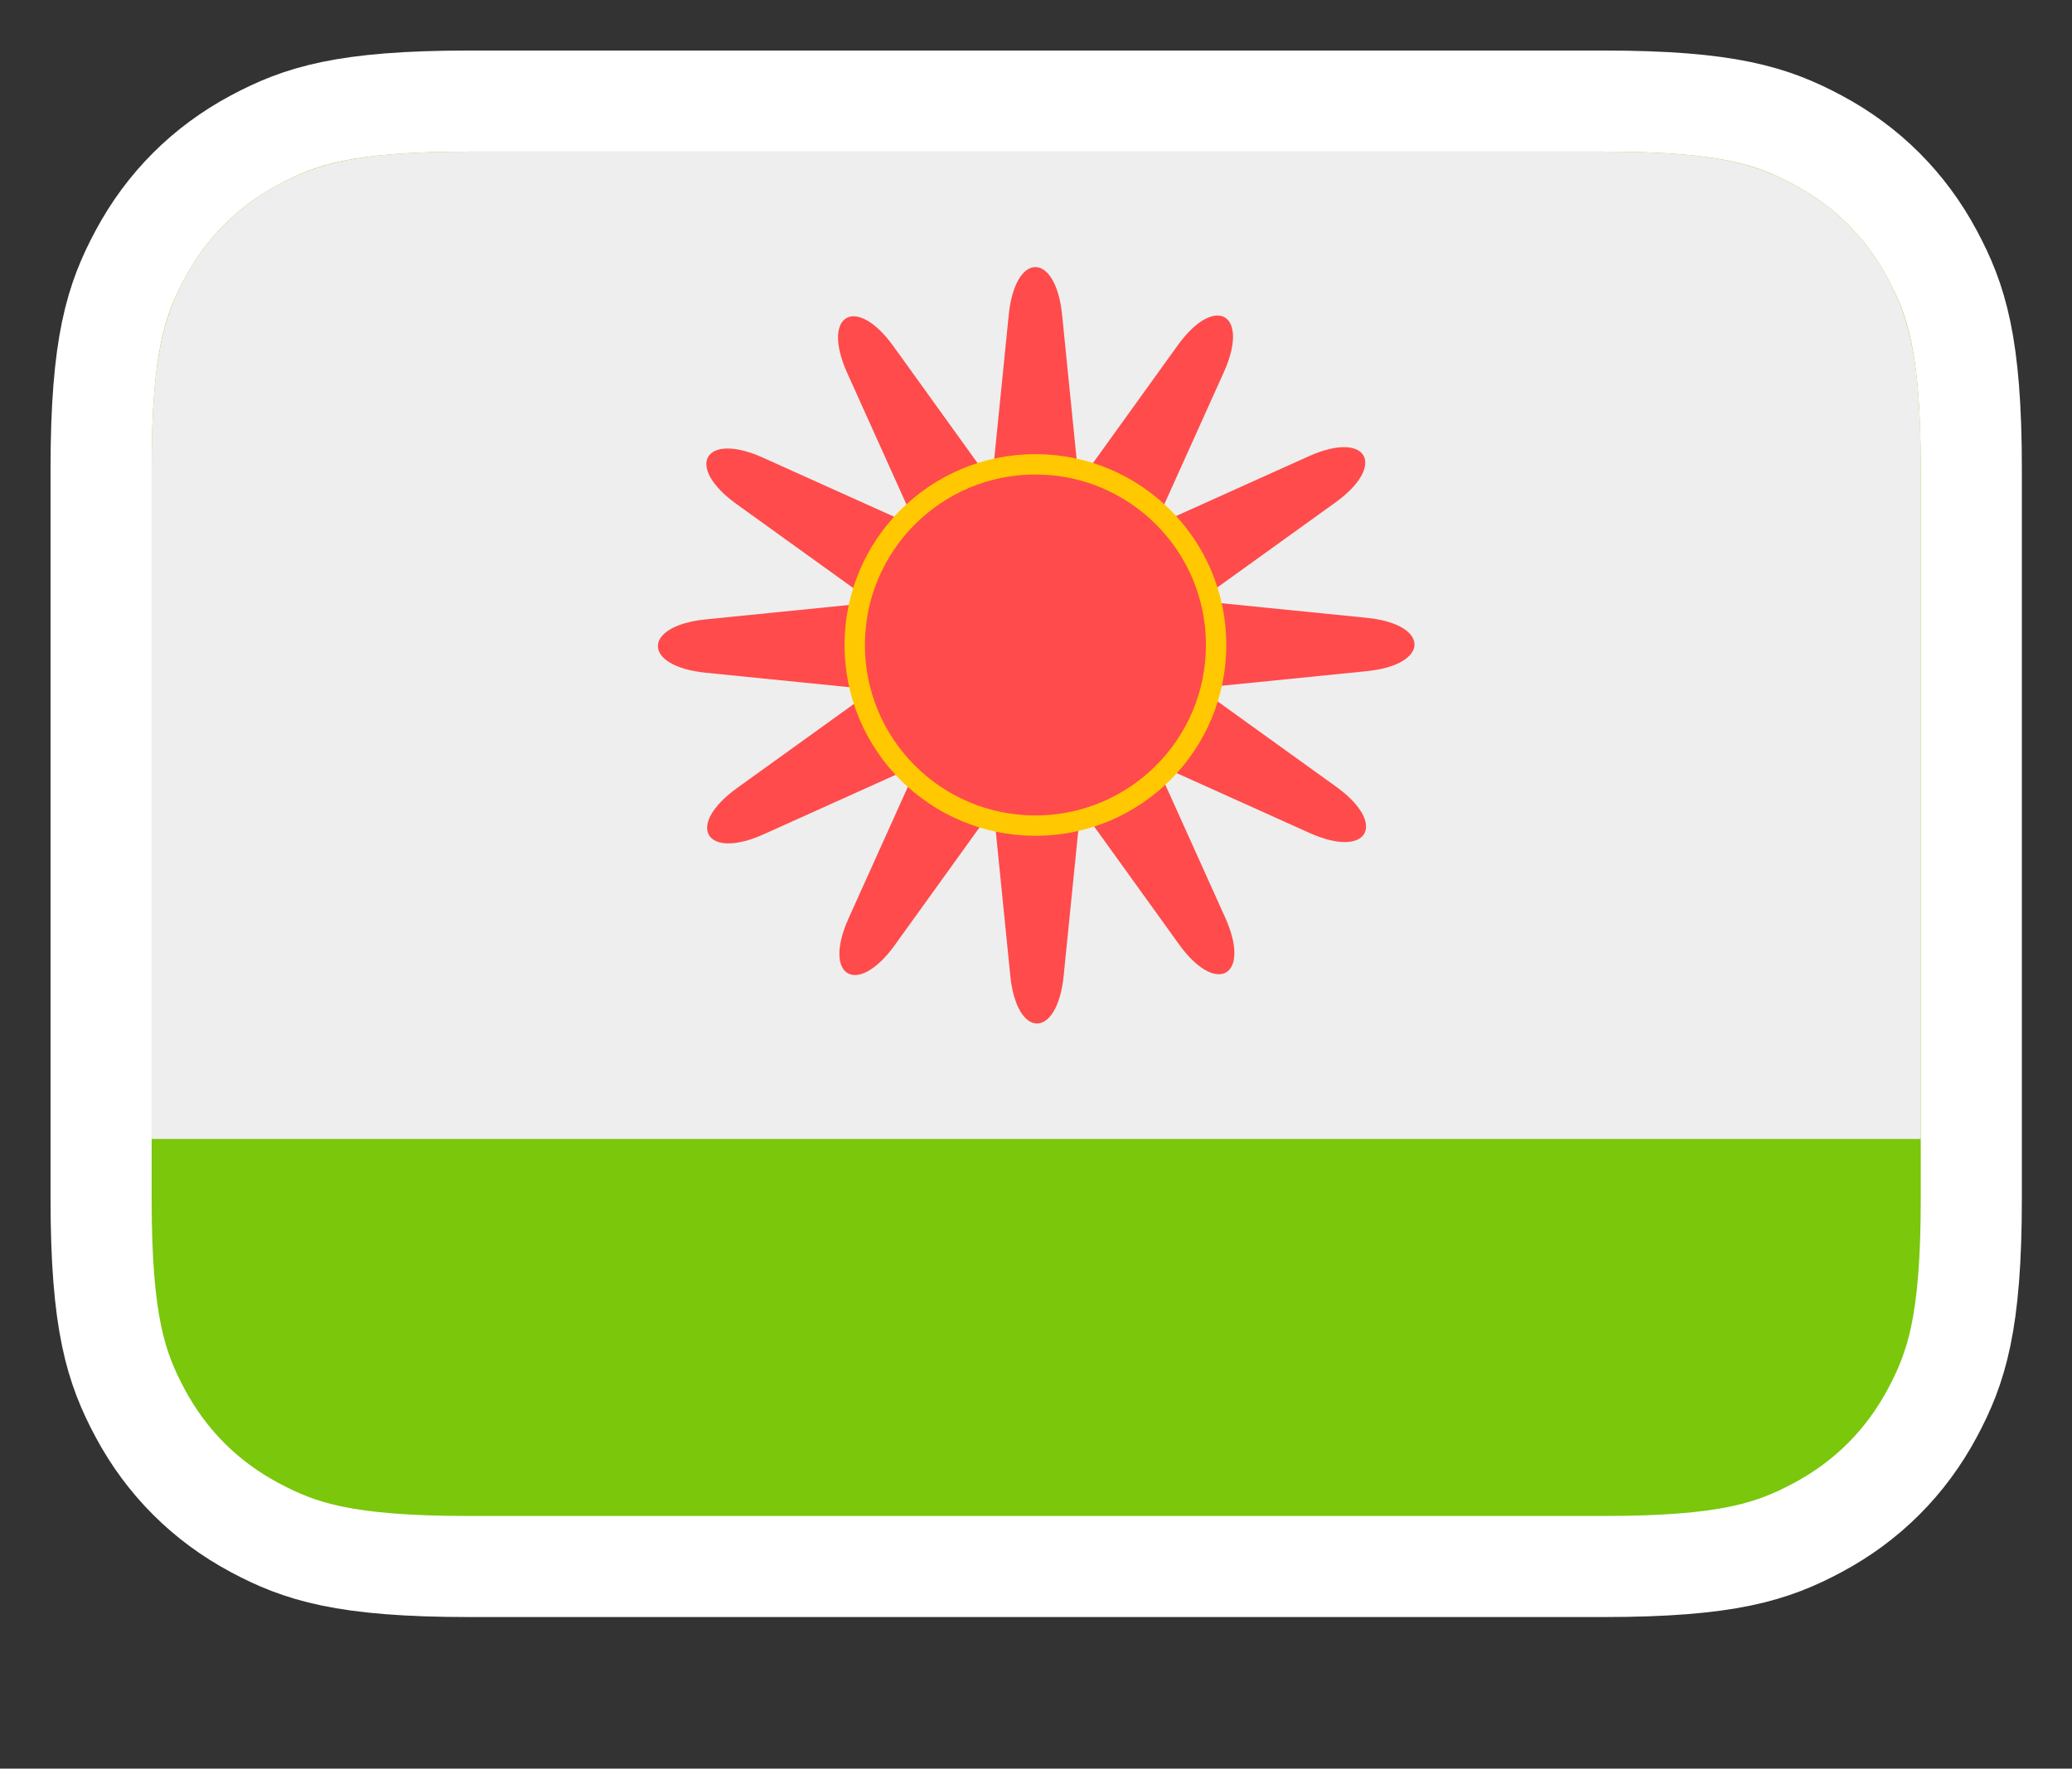 <?xml version="1.0" encoding="UTF-8" standalone="no"?>
<svg
   height="70"
   width="0.854in"
   version="1.1"
   id="svg2227"
   sodipodi:docname="flag_tel.svg"
   inkscape:version="1.1.1 (3bf5ae0d25, 2021-09-20)"
   xmlns:inkscape="http://www.inkscape.org/namespaces/inkscape"
   xmlns:sodipodi="http://sodipodi.sourceforge.net/DTD/sodipodi-0.dtd"
   xmlns="http://www.w3.org/2000/svg"
   xmlns:svg="http://www.w3.org/2000/svg">
  <rect width="100%" height="100%" fill="#333333" stroke="none"/>
  <sodipodi:namedview
     id="namedview133"
     pagecolor="#505050"
     bordercolor="#eeeeee"
     borderopacity="1"
     inkscape:pageshadow="0"
     inkscape:pageopacity="0"
     inkscape:pagecheckerboard="0"
     inkscape:document-units="in"
     showgrid="false"
     inkscape:zoom="8.151931"
     inkscape:cx="45.63336"
     inkscape:cy="40.05186"
     inkscape:window-width="1852"
     inkscape:window-height="1016"
     inkscape:window-x="0"
     inkscape:window-y="0"
     inkscape:window-maximized="1"
     inkscape:current-layer="svg2227"
     showguides="true"
     inkscape:guide-bbox="true">
    <sodipodi:guide
       position="43.054,44.14"
       orientation="0,-1"
       id="guide14540" />
    <sodipodi:guide
       position="43.054,44.14"
       orientation="1,0"
       id="guide14544" />
  </sodipodi:namedview>
  <defs
     id="defs2231" />
  <svg
     x="0"
     y="0"
     width="82"
     height="66"
     viewBox="0 0 82 66"
     version="1.1"
     id="svg416">
    <title
       id="title407">uk</title>
    <g
       id="uk"
       stroke="none"
       stroke-width="1"
       fill="none"
       fill-rule="evenodd">
      <g
         id="g413"
         transform="matrix(1,0,0,-1,6,60)"
         fill-rule="nonzero">
        <path
           d="M 57.437,-2 H 12.563 C 7.628,-2 5.867,-1.415 4.07,-0.455 2.12,0.589 0.589,2.12 -0.455,4.07 -1.415,5.867 -2,7.628 -2,12.563 v 28.874 c 0,4.935 0.585,6.696 1.545,8.493 C 0.589,51.88 2.12,53.411 4.07,54.455 5.867,55.415 7.628,56 12.563,56 h 44.874 c 4.935,0 6.696,-0.585 8.493,-1.545 1.951,-1.043 3.482,-2.574 4.525,-4.525 C 71.415,48.133 72,46.372 72,41.437 V 12.563 C 72,7.628 71.415,5.867 70.455,4.07 69.411,2.12 67.88,0.589 65.93,-0.455 64.133,-1.415 62.372,-2 57.437,-2 Z"
           id="path409"
           stroke="#ffffff"
           stroke-width="4"
           fill="#1cb0f6"
           style="fill:#7ac70c;fill-opacity:1" />
        <path
           d="m 70,14.921 v 26.516 c 0,4.368 -0.455,5.953 -1.309,7.55 -0.854,1.597 -2.107,2.85 -3.705,3.705 C 63.39,53.545 61.805,54 57.437,54 H 12.563 C 8.195,54 6.61,53.545 5.013,52.691 3.416,51.837 2.163,50.584 1.309,48.987 0.455,47.39 0,45.805 0,41.437 V 14.921 Z"
           id="path411"
           fill="#ffc300"
           style="fill:#eeeeee;fill-opacity:1"
           sodipodi:nodetypes="csssssssscc" />
      </g>
    </g>
  </svg>
  <g
     id="g15766"
     transform="translate(-2.085,-0.328)">
    <path
       d="m 41.998,12.792 c 0.254,-2.525 1.857,-2.525 2.112,0 l 0.587,5.836 h -3.286 z"
       fill="#ffc800"
       id="path863"
       style="fill:#ff4b4b;fill-opacity:1;stroke-width:1.674"
       sodipodi:nodetypes="ccccc"
       inkscape:transform-center-x="0.031089032"
       inkscape:transform-center-y="-11.104391" />
    <path
       d="m 56.16,24.78 c 2.525,0.254 2.525,1.857 0,2.112 l -5.836,0.587 v -3.286 z"
       fill="#ffc800"
       id="path863-6-2"
       style="fill:#ff4b4b;fill-opacity:1;stroke-width:1.674"
       sodipodi:nodetypes="ccccc"
       inkscape:transform-center-x="-11.104391"
       inkscape:transform-center-y="-0.031088957" />
    <path
       d="m 30.01,26.954 c -2.525,-0.254 -2.525,-1.857 0,-2.112 l 5.836,-0.587 v 3.286 z"
       fill="#ffc800"
       id="path863-6-2-3"
       style="fill:#ff4b4b;fill-opacity:1;stroke-width:1.674"
       sodipodi:nodetypes="ccccc"
       inkscape:transform-center-x="11.104391"
       inkscape:transform-center-y="0.031089043" />
    <path
       d="m 44.172,38.943 c -0.254,2.525 -1.857,2.525 -2.112,0 l -0.587,-5.836 h 3.286 z"
       fill="#ffc800"
       id="path863-6-2-0"
       style="fill:#ff4b4b;fill-opacity:1;stroke-width:1.674"
       sodipodi:nodetypes="ccccc"
       inkscape:transform-center-x="-0.031089451"
       inkscape:transform-center-y="11.104391" />
    <path
       d="m 48.681,14 c 1.483,-2.06 2.871,-1.258 1.829,1.056 l -2.409,5.347 -2.846,-1.643 z"
       fill="#ffc800"
       id="path863-2"
       style="fill:#ff4b4b;fill-opacity:1;stroke-width:1.674"
       sodipodi:nodetypes="ccccc"
       inkscape:transform-center-x="-4.9788925"
       inkscape:transform-center-y="-9.2576273" />
    <path
       d="m 54.952,31.464 c 2.06,1.483 1.258,2.871 -1.056,1.829 l -5.347,-2.409 1.643,-2.846 z"
       fill="#ffc800"
       id="path863-6-2-37"
       style="fill:#ff4b4b;fill-opacity:1;stroke-width:1.674"
       sodipodi:nodetypes="ccccc"
       inkscape:transform-center-x="-9.2576271"
       inkscape:transform-center-y="4.9788931" />
    <path
       d="m 31.218,20.271 c -2.06,-1.483 -1.258,-2.871 1.056,-1.829 l 5.347,2.409 -1.643,2.846 z"
       fill="#ffc800"
       id="path863-6-2-3-5"
       style="fill:#ff4b4b;fill-opacity:1;stroke-width:1.674"
       sodipodi:nodetypes="ccccc"
       inkscape:transform-center-x="9.2576271"
       inkscape:transform-center-y="-4.978893" />
    <path
       d="m 37.489,37.734 c -1.483,2.06 -2.871,1.258 -1.829,-1.056 l 2.409,-5.347 2.846,1.643 z"
       fill="#ffc800"
       id="path863-6-2-0-9"
       style="fill:#ff4b4b;fill-opacity:1;stroke-width:1.674"
       sodipodi:nodetypes="ccccc"
       inkscape:transform-center-x="4.9788925"
       inkscape:transform-center-y="9.2576271" />
    <path
       d="m 53.865,18.388 c 2.314,-1.042 3.116,0.346 1.056,1.829 l -4.76,3.426 -1.643,-2.846 z"
       fill="#ffc800"
       id="path863-2-2"
       style="fill:#ff4b4b;fill-opacity:1;stroke-width:1.674"
       sodipodi:nodetypes="ccccc"
       inkscape:transform-center-x="-9.2265455"
       inkscape:transform-center-y="-5.0327188" />
    <path
       d="m 50.564,36.647 c 1.042,2.314 -0.346,3.116 -1.829,1.056 l -3.426,-4.76 2.846,-1.643 z"
       fill="#ffc800"
       id="path863-6-2-37-2"
       style="fill:#ff4b4b;fill-opacity:1;stroke-width:1.674"
       sodipodi:nodetypes="ccccc"
       inkscape:transform-center-x="-5.0327187"
       inkscape:transform-center-y="9.2265464" />
    <path
       d="m 35.606,15.087 c -1.042,-2.314 0.346,-3.116 1.829,-1.056 l 3.426,4.76 -2.846,1.643 z"
       fill="#ffc800"
       id="path863-6-2-3-5-8"
       style="fill:#ff4b4b;fill-opacity:1;stroke-width:1.674"
       sodipodi:nodetypes="ccccc"
       inkscape:transform-center-x="5.0327186"
       inkscape:transform-center-y="-9.2265465" />
    <path
       d="m 32.305,33.346 c -2.314,1.042 -3.116,-0.346 -1.056,-1.829 l 4.76,-3.426 1.643,2.846 z"
       fill="#ffc800"
       id="path863-6-2-0-9-9"
       style="fill:#ff4b4b;fill-opacity:1;stroke-width:1.674"
       sodipodi:nodetypes="ccccc"
       inkscape:transform-center-x="9.2265454"
       inkscape:transform-center-y="5.0327184" />
    <circle
       style="fill:#ff4b4b;fill-opacity:1;stroke:#ffc800;stroke-width:0.806;stroke-linecap:round;stroke-miterlimit:4;stroke-dasharray:none;stroke-dashoffset:8.882;stroke-opacity:1"
       id="path8620"
       cx="43.054"
       cy="25.855"
       r="7.15" />
  </g>
</svg>
